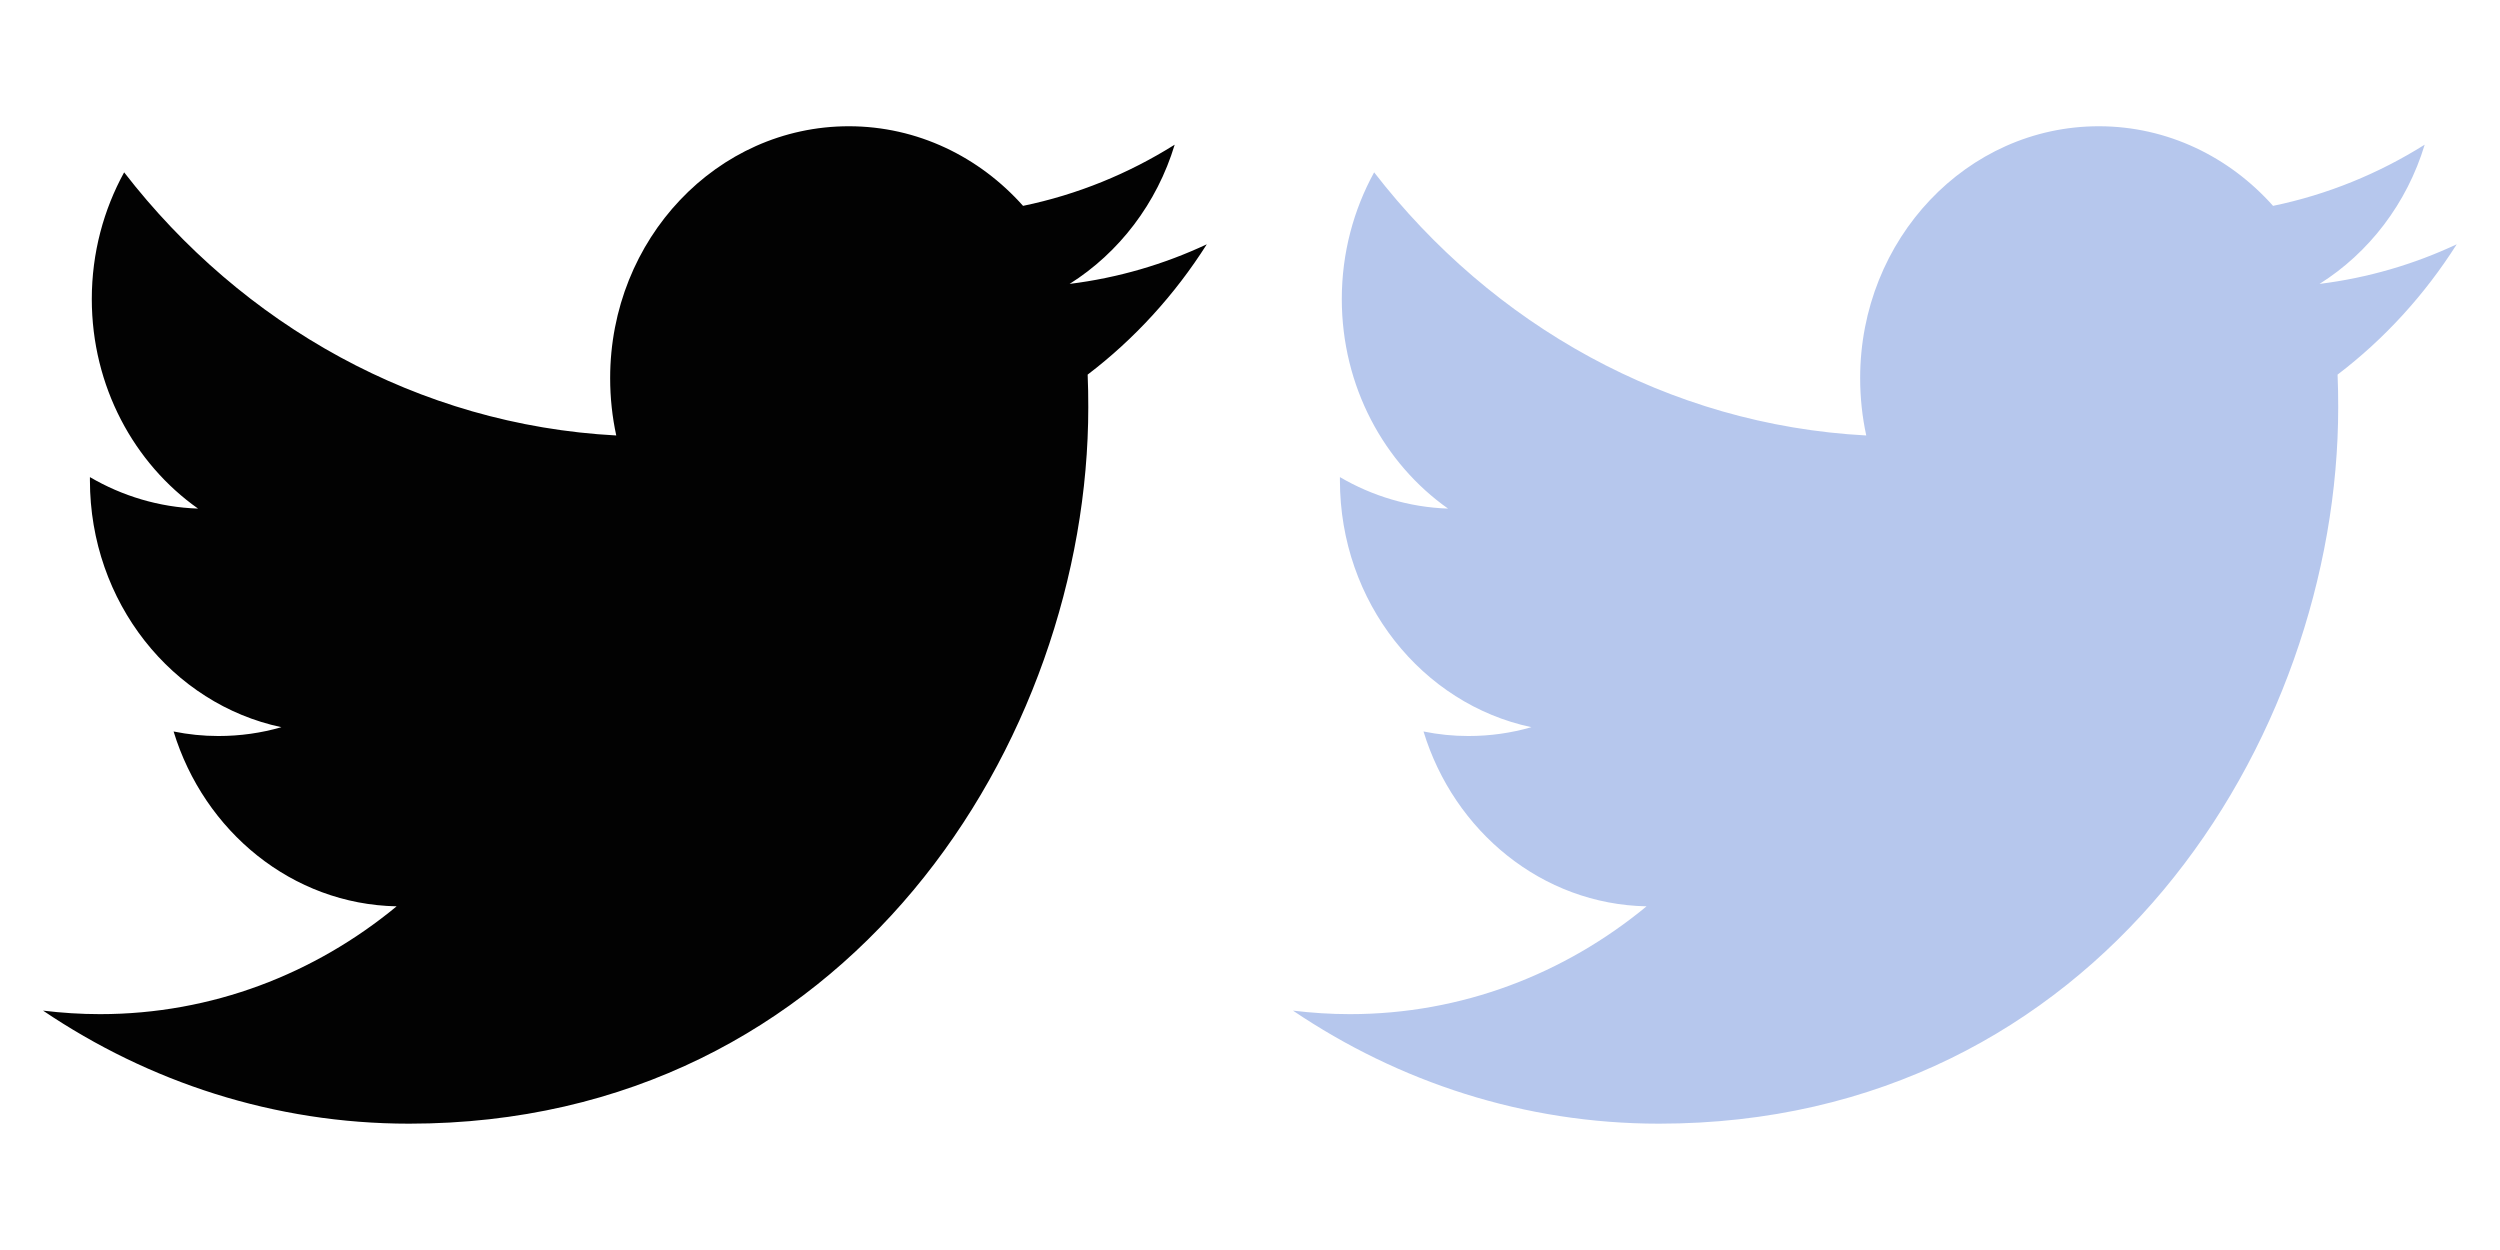 <?xml version="1.0" encoding="utf-8"?>
<!-- Generator: Adobe Illustrator 16.0.0, SVG Export Plug-In . SVG Version: 6.00 Build 0)  -->
<!DOCTYPE svg PUBLIC "-//W3C//DTD SVG 1.1//EN" "http://www.w3.org/Graphics/SVG/1.1/DTD/svg11.dtd">
<svg version="1.1" id="Layer_1" xmlns="http://www.w3.org/2000/svg" xmlns:xlink="http://www.w3.org/1999/xlink" x="0px" y="0px"
	 width="32px" height="16px" viewBox="0 0 32 16" enable-background="new 0 0 32 16" xml:space="preserve">
<path fill="#020202" d="M15.036,1.852c-0.59,0.37-1.244,0.639-1.941,0.783c-0.557-0.626-1.351-1.019-2.23-1.019
	C9.177,1.616,7.81,3.06,7.81,4.84c0,0.253,0.027,0.498,0.078,0.734C5.349,5.439,3.097,4.156,1.589,2.206
	c-0.262,0.477-0.414,1.03-0.414,1.622c0,1.117,0.541,2.104,1.36,2.682c-0.5-0.017-0.972-0.162-1.384-0.403v0.041
	c0,1.561,1.053,2.864,2.451,3.16C3.346,9.382,3.075,9.421,2.796,9.421c-0.196,0-0.387-0.02-0.574-0.058
	c0.391,1.28,1.518,2.212,2.855,2.238c-1.047,0.864-2.363,1.38-3.797,1.38c-0.246,0-0.489-0.016-0.729-0.045
	c1.354,0.914,2.96,1.447,4.685,1.447c5.622,0,8.694-4.911,8.694-9.17c0-0.14-0.002-0.279-0.008-0.418
	c0.597-0.454,1.115-1.021,1.525-1.668c-0.549,0.257-1.137,0.43-1.756,0.507C14.323,3.236,14.808,2.605,15.036,1.852"/>
<path fill="#B6C7ED" d="M31.036,1.852c-0.59,0.37-1.244,0.639-1.941,0.783c-0.557-0.626-1.351-1.019-2.23-1.019
	c-1.688,0-3.055,1.443-3.055,3.224c0,0.253,0.027,0.498,0.078,0.734c-2.539-0.135-4.791-1.418-6.299-3.368
	c-0.262,0.477-0.414,1.03-0.414,1.622c0,1.117,0.541,2.104,1.36,2.682c-0.5-0.017-0.972-0.162-1.384-0.403v0.041
	c0,1.561,1.053,2.864,2.451,3.16c-0.257,0.074-0.527,0.113-0.807,0.113c-0.196,0-0.387-0.02-0.574-0.058
	c0.391,1.28,1.518,2.212,2.855,2.238c-1.047,0.864-2.363,1.38-3.797,1.38c-0.246,0-0.489-0.016-0.729-0.045
	c1.354,0.914,2.96,1.447,4.685,1.447c5.622,0,8.694-4.911,8.694-9.17c0-0.14-0.002-0.279-0.008-0.418
	c0.597-0.454,1.115-1.021,1.525-1.668c-0.549,0.257-1.137,0.43-1.756,0.507C30.323,3.236,30.808,2.605,31.036,1.852"/>
</svg>
